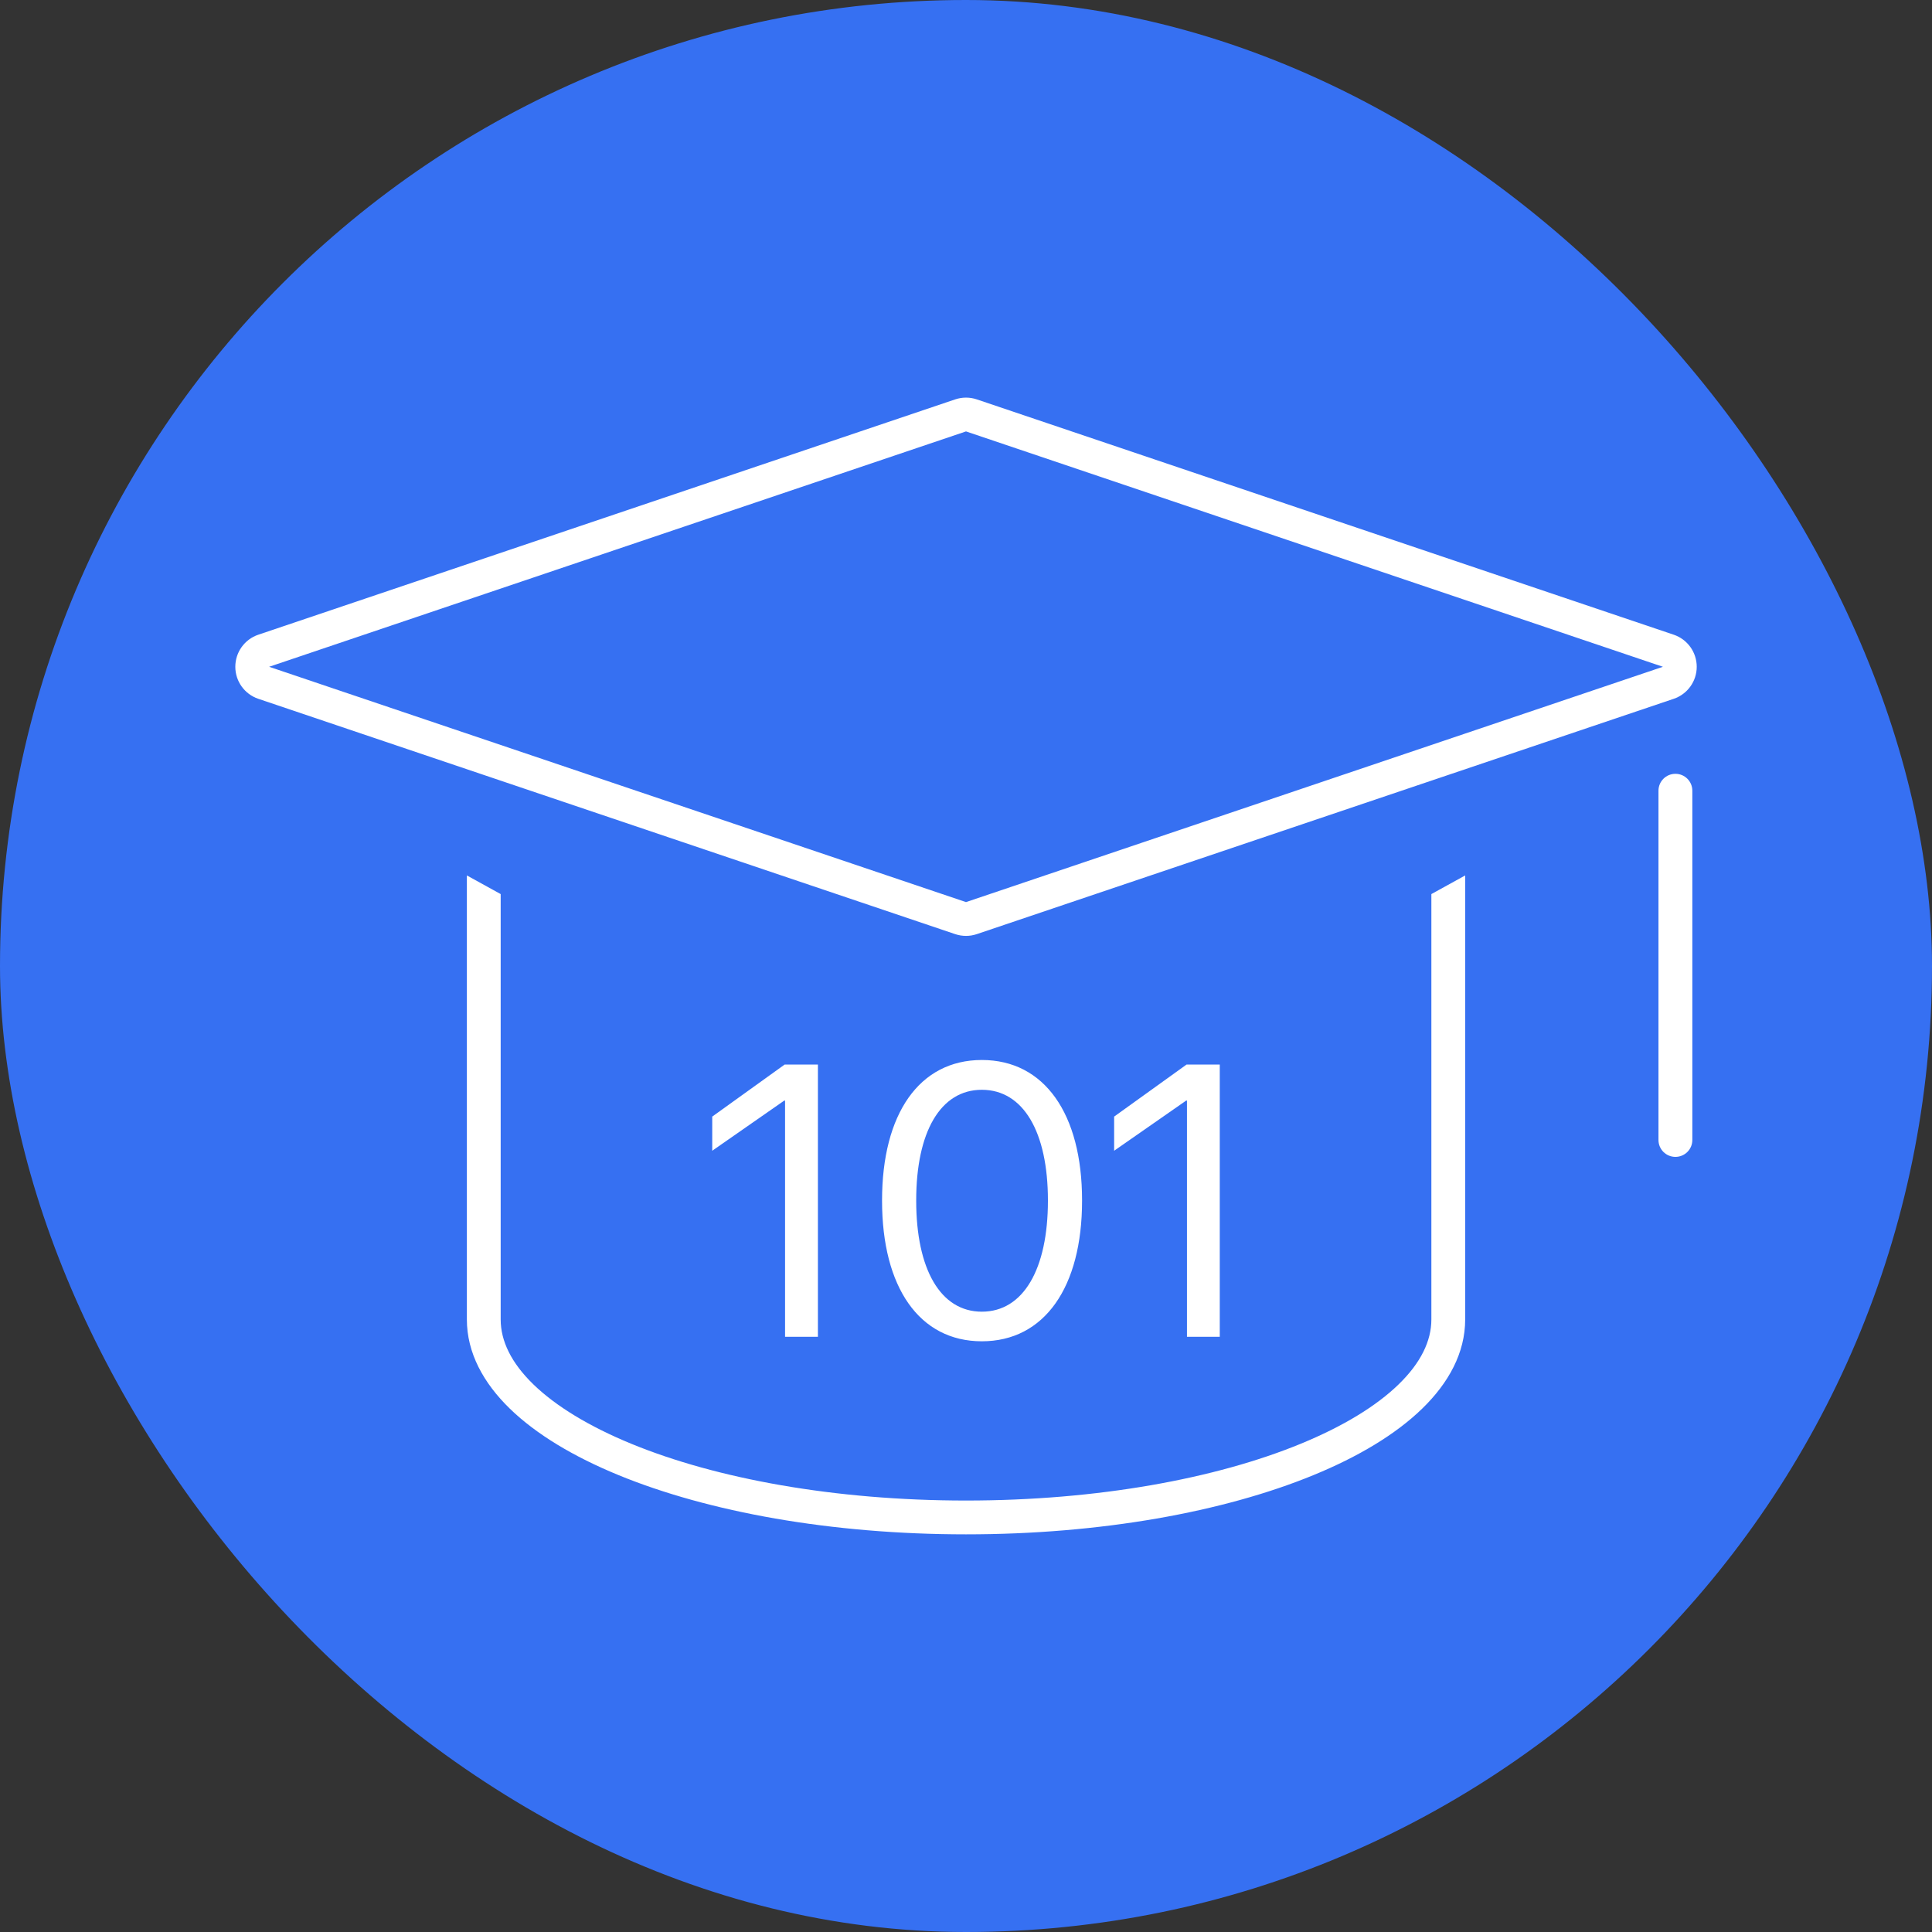<svg width="40" height="40" viewBox="0 0 40 40" fill="none" xmlns="http://www.w3.org/2000/svg">
<rect x="0" y="0" width="40" height="40" fill="#333333" stroke="none"/>
<rect width="40" height="40" rx="20" fill="#3670F2"/>
<path fill-rule="evenodd" clip-rule="evenodd" d="M19.776 8.269C19.922 8.22 20.079 8.22 20.224 8.269L34.653 13.141C34.937 13.237 35.129 13.504 35.129 13.805C35.129 14.105 34.937 14.372 34.653 14.468L20.224 19.34C20.079 19.389 19.922 19.389 19.776 19.34L5.348 14.468C5.063 14.372 4.872 14.105 4.872 13.805C4.872 13.504 5.063 13.237 5.348 13.141L19.776 8.269ZM20 8.932L34.429 13.805L20 18.677L5.572 13.805L20 8.932ZM35.038 16.371C35.038 16.177 34.881 16.021 34.688 16.021C34.494 16.021 34.337 16.177 34.337 16.371V23.602C34.337 23.796 34.494 23.952 34.688 23.952C34.881 23.952 35.038 23.796 35.038 23.602V16.371ZM10.366 27.318V18.511L9.666 18.125V27.318C9.666 28.008 10.008 28.632 10.556 29.165C11.104 29.697 11.879 30.16 12.807 30.541C14.666 31.304 17.209 31.767 20 31.767C22.791 31.767 25.335 31.304 27.193 30.541C28.122 30.16 28.896 29.697 29.444 29.165C29.993 28.632 30.335 28.008 30.335 27.318V18.125L29.635 18.511V27.318C29.635 27.76 29.418 28.215 28.956 28.663C28.494 29.112 27.806 29.532 26.927 29.893C25.172 30.614 22.723 31.067 20 31.067C17.277 31.067 14.828 30.614 13.073 29.893C12.195 29.532 11.507 29.112 11.044 28.663C10.582 28.215 10.366 27.76 10.366 27.318ZM20.328 27.77C19.032 27.77 18.262 26.649 18.262 24.86V24.852C18.262 23.063 19.032 21.946 20.328 21.946C21.625 21.946 22.403 23.063 22.403 24.852V24.86C22.403 26.649 21.625 27.77 20.328 27.77ZM20.328 27.157C21.188 27.157 21.696 26.274 21.696 24.86V24.852C21.696 23.438 21.188 22.563 20.328 22.563C19.469 22.563 18.969 23.438 18.969 24.852V24.86C18.969 26.274 19.469 27.157 20.328 27.157ZM16.254 27.677V22.786H16.238L14.746 23.825V23.118L16.246 22.04H16.934V27.677H16.254ZM24.575 22.786V27.677H25.254V22.04H24.567L23.067 23.118V23.825L24.559 22.786H24.575Z" fill="white"/>
</svg>
